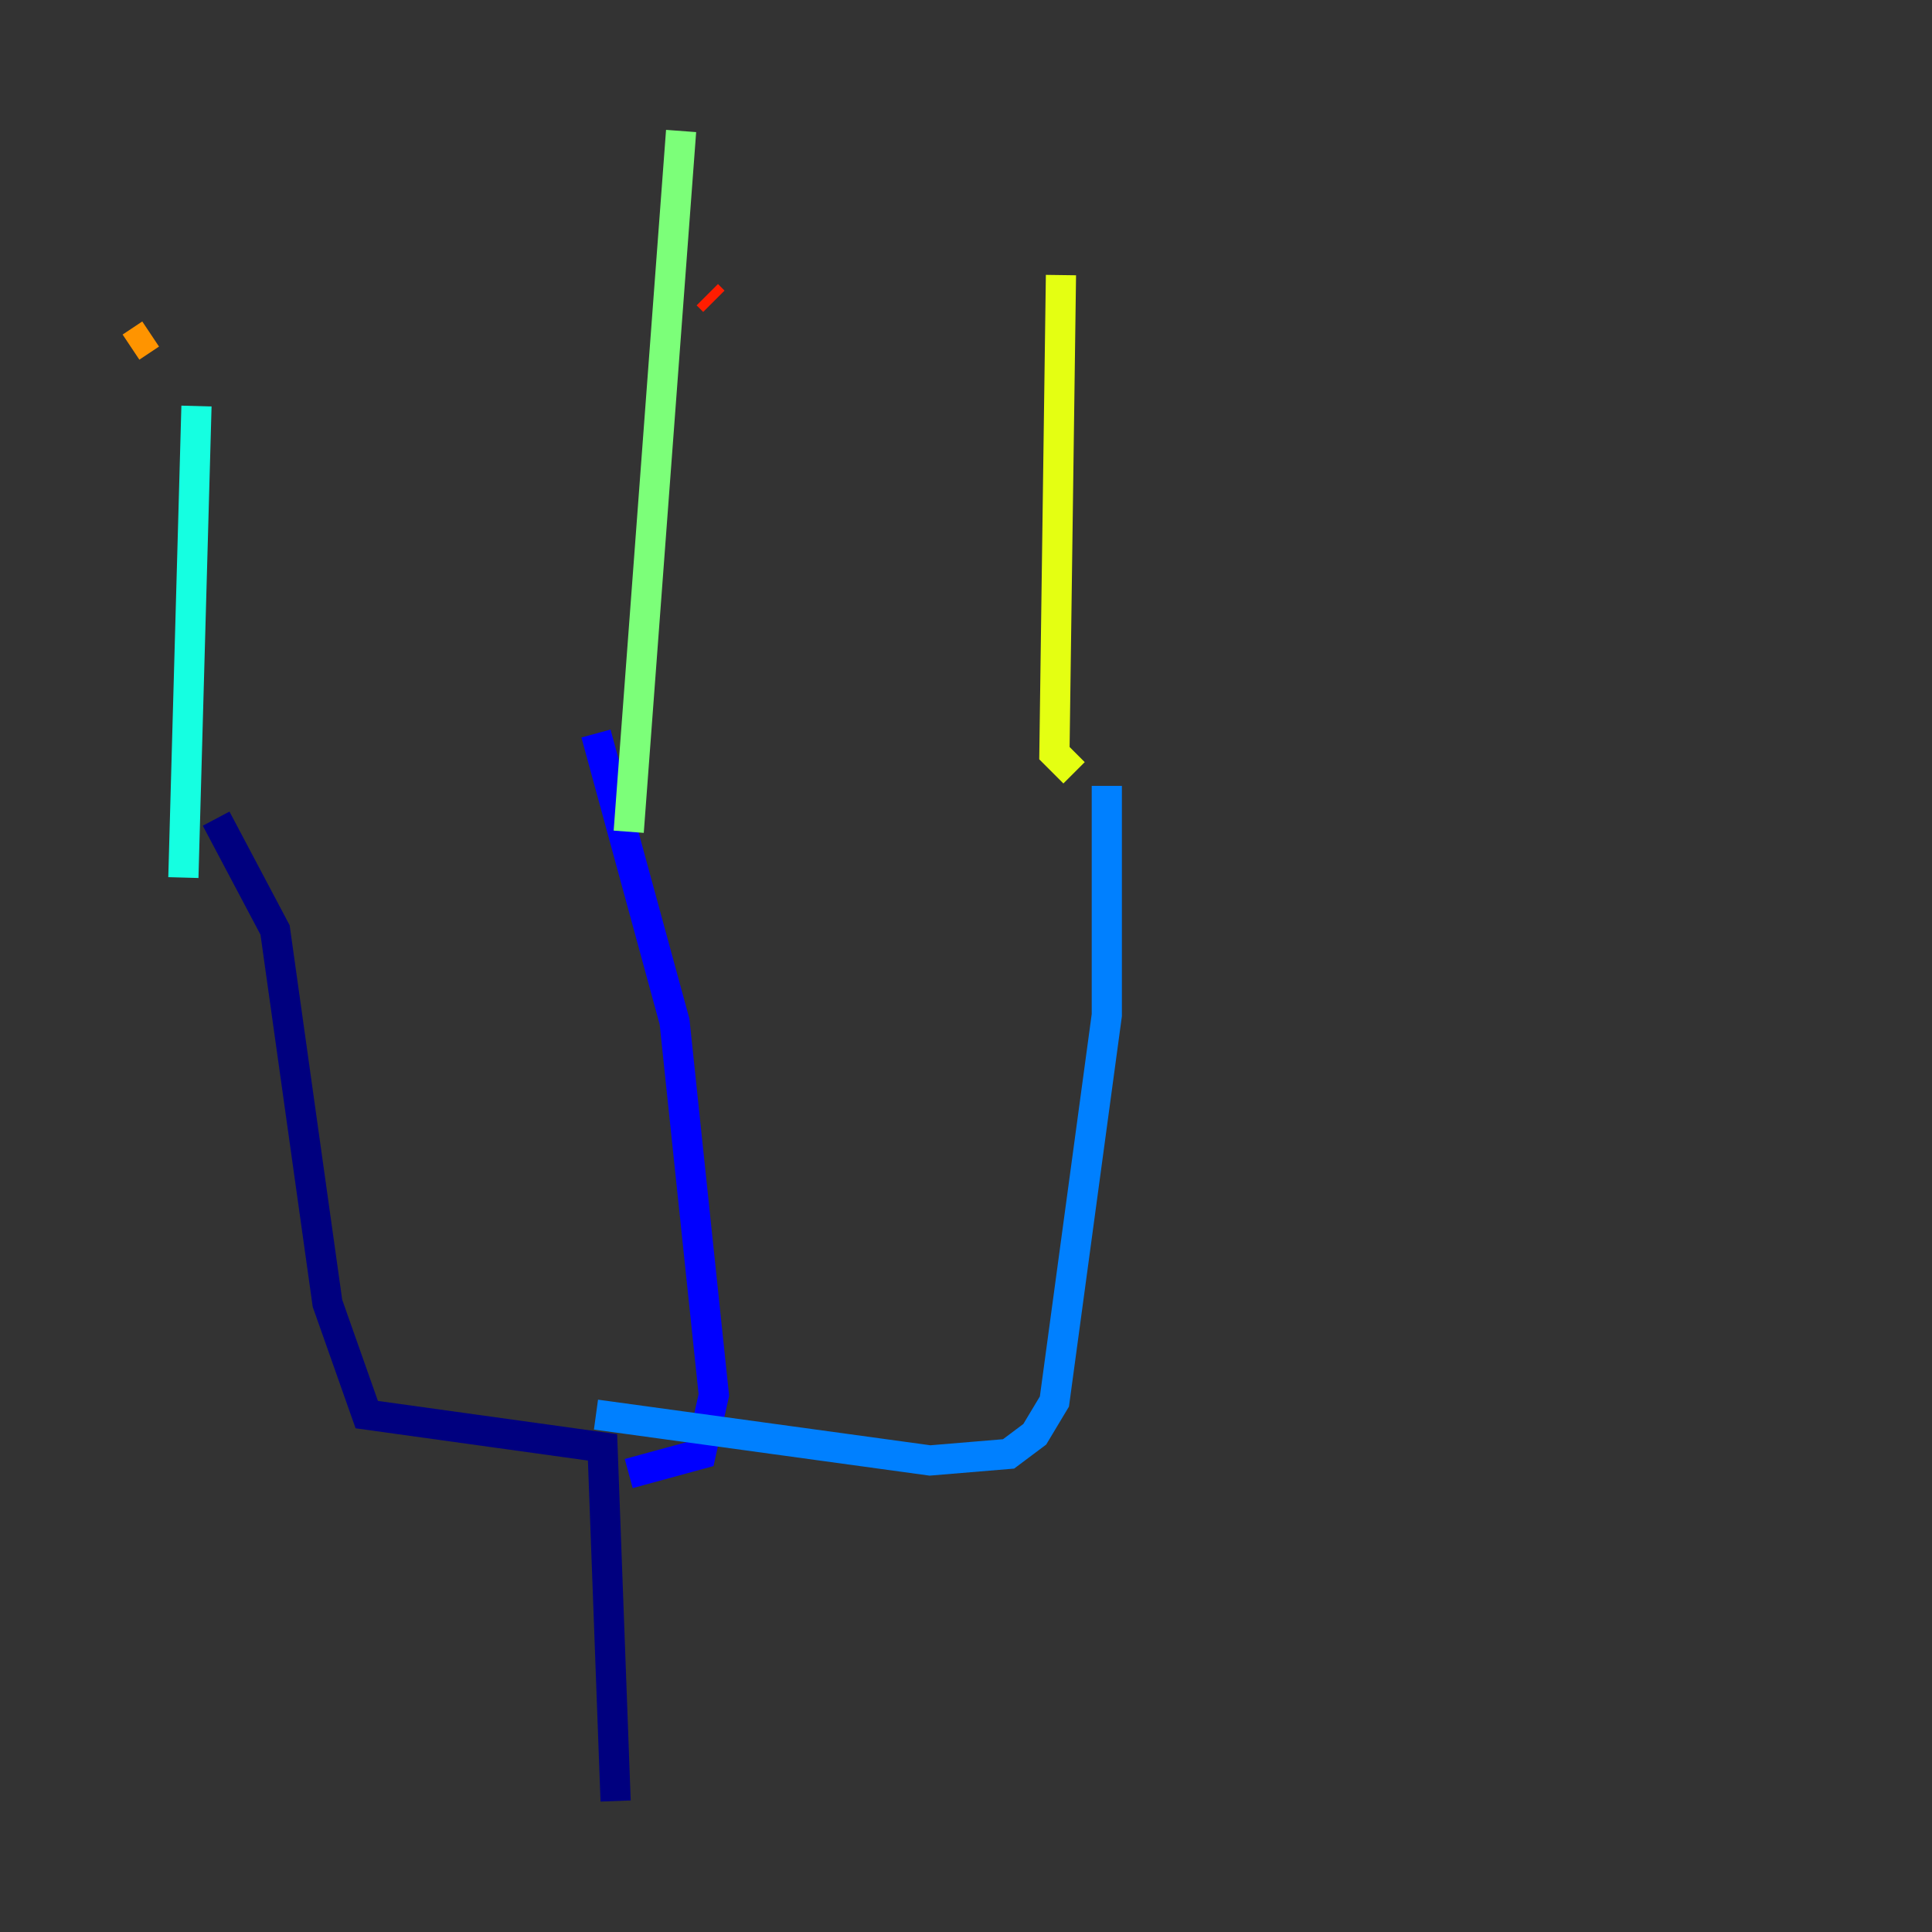 <?xml version="1.0" encoding="utf-8" ?>
<svg baseProfile="tiny" height="128" version="1.2" viewBox="0,0,128,128" width="128" xmlns="http://www.w3.org/2000/svg" xmlns:ev="http://www.w3.org/2001/xml-events" xmlns:xlink="http://www.w3.org/1999/xlink"><rect x="0" y="0" width="128" height="128" fill="#333333" stroke="none"/><defs /><polyline fill="none" points="40.786,119.322 39.919,95.891 24.298,93.722 21.695,86.346 18.224,61.614 14.319,54.237" stroke="#00007f" stroke-width="2" /><polyline fill="none" points="41.654,97.627 46.427,96.325 47.295,92.42 44.691,67.688 39.485,48.597" stroke="#0000ff" stroke-width="2" /><polyline fill="none" points="39.485,93.722 61.614,96.759 66.82,96.325 68.556,95.024 69.858,92.854 73.329,67.254 73.329,52.068" stroke="#0080ff" stroke-width="2" /><polyline fill="none" points="12.149,58.142 13.017,26.902" stroke="#15ffe1" stroke-width="2" /><polyline fill="none" points="41.654,55.105 45.125,8.678" stroke="#7cff79" stroke-width="2" /><polyline fill="none" points="71.159,51.2 69.858,49.898 70.291,18.224" stroke="#e4ff12" stroke-width="2" /><polyline fill="none" points="8.678,22.997 9.98,22.129" stroke="#ff9400" stroke-width="2" /><polyline fill="none" points="47.295,19.959 46.861,19.525" stroke="#ff1d00" stroke-width="2" /><polyline fill="none" points="74.63,22.997 74.63,22.997" stroke="#7f0000" stroke-width="2" /></svg>